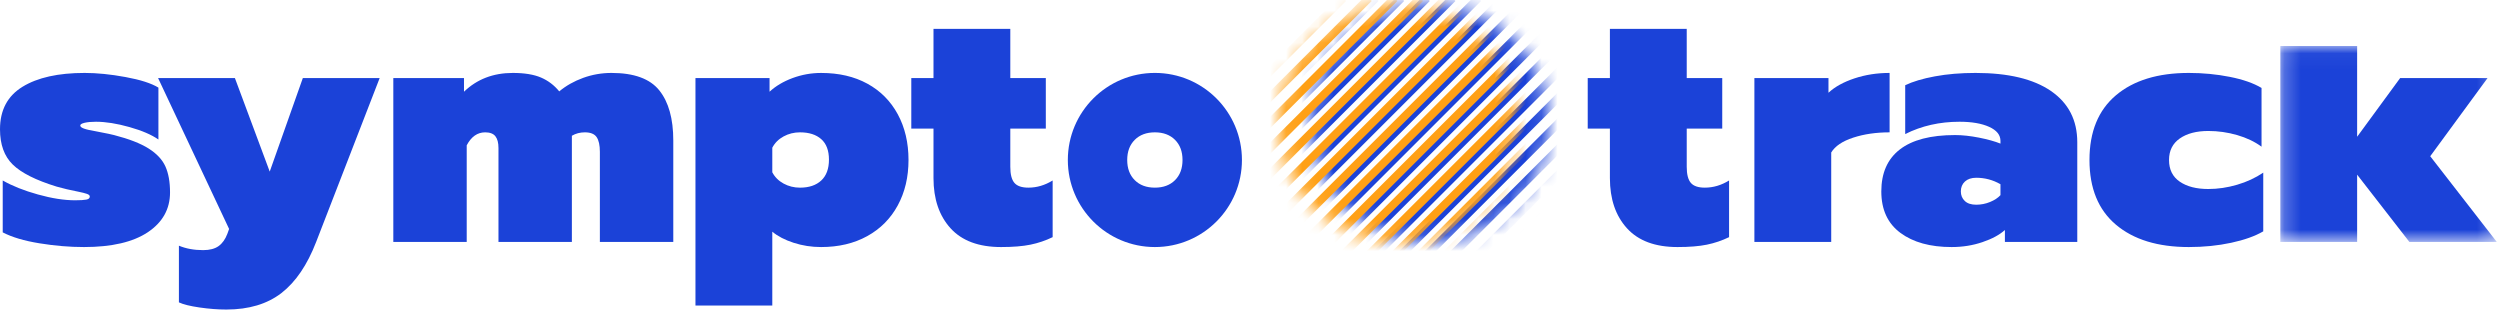 <?xml version="1.0" encoding="UTF-8"?>
<svg width="156px" height="20px" viewBox="0 0 156 20" version="1.1" xmlns="http://www.w3.org/2000/svg" xmlns:xlink="http://www.w3.org/1999/xlink">
    <!-- Generator: Sketch 63.1 (92452) - https://sketch.com -->
    <title>Group 141</title>
    <desc>Created with Sketch.</desc>
    <defs>
        <polygon id="path-1" points="0.232 0.042 13.738 0.042 13.738 12.267 0.232 12.267"></polygon>
        <path d="M0.112,7.528 C0.112,11.618 3.428,14.933 7.517,14.933 L7.517,14.933 C11.607,14.933 14.922,11.618 14.922,7.528 L14.922,7.528 C14.922,3.439 11.607,0.123 7.517,0.123 L7.517,0.123 C3.428,0.123 0.112,3.439 0.112,7.528" id="path-3"></path>
        <path d="M0.112,7.528 C0.112,11.618 3.428,14.933 7.517,14.933 L7.517,14.933 C11.607,14.933 14.922,11.618 14.922,7.528 L14.922,7.528 C14.922,3.439 11.607,0.123 7.517,0.123 L7.517,0.123 C3.428,0.123 0.112,3.439 0.112,7.528" id="path-5"></path>
        <path d="M0.112,7.528 C0.112,11.618 3.428,14.933 7.517,14.933 L7.517,14.933 C11.607,14.933 14.922,11.618 14.922,7.528 L14.922,7.528 C14.922,3.439 11.607,0.123 7.517,0.123 L7.517,0.123 C3.428,0.123 0.112,3.439 0.112,7.528" id="path-7"></path>
        <path d="M0.112,7.528 C0.112,11.618 3.428,14.933 7.517,14.933 L7.517,14.933 C11.607,14.933 14.922,11.618 14.922,7.528 L14.922,7.528 C14.922,3.439 11.607,0.123 7.517,0.123 L7.517,0.123 C3.428,0.123 0.112,3.439 0.112,7.528" id="path-9"></path>
        <path d="M0.112,7.528 C0.112,11.618 3.428,14.933 7.517,14.933 L7.517,14.933 C11.607,14.933 14.922,11.618 14.922,7.528 L14.922,7.528 C14.922,3.439 11.607,0.123 7.517,0.123 L7.517,0.123 C3.428,0.123 0.112,3.439 0.112,7.528" id="path-11"></path>
        <path d="M0.112,7.528 C0.112,11.618 3.428,14.933 7.517,14.933 L7.517,14.933 C11.607,14.933 14.922,11.618 14.922,7.528 L14.922,7.528 C14.922,3.439 11.607,0.123 7.517,0.123 L7.517,0.123 C3.428,0.123 0.112,3.439 0.112,7.528" id="path-13"></path>
        <path d="M0.112,7.528 C0.112,11.618 3.428,14.933 7.517,14.933 L7.517,14.933 C11.607,14.933 14.922,11.618 14.922,7.528 L14.922,7.528 C14.922,3.439 11.607,0.123 7.517,0.123 L7.517,0.123 C3.428,0.123 0.112,3.439 0.112,7.528" id="path-15"></path>
        <path d="M0.112,7.528 C0.112,11.618 3.428,14.933 7.517,14.933 L7.517,14.933 C11.607,14.933 14.922,11.618 14.922,7.528 L14.922,7.528 C14.922,3.439 11.607,0.123 7.517,0.123 L7.517,0.123 C3.428,0.123 0.112,3.439 0.112,7.528" id="path-17"></path>
        <path d="M0.112,7.528 C0.112,11.618 3.428,14.933 7.517,14.933 L7.517,14.933 C11.607,14.933 14.922,11.618 14.922,7.528 L14.922,7.528 C14.922,3.439 11.607,0.123 7.517,0.123 L7.517,0.123 C3.428,0.123 0.112,3.439 0.112,7.528" id="path-19"></path>
        <path d="M0.112,7.528 C0.112,11.618 3.428,14.933 7.517,14.933 L7.517,14.933 C11.607,14.933 14.922,11.618 14.922,7.528 L14.922,7.528 C14.922,3.439 11.607,0.123 7.517,0.123 L7.517,0.123 C3.428,0.123 0.112,3.439 0.112,7.528" id="path-21"></path>
        <path d="M0.112,7.528 C0.112,11.618 3.428,14.933 7.517,14.933 L7.517,14.933 C11.607,14.933 14.922,11.618 14.922,7.528 L14.922,7.528 C14.922,3.439 11.607,0.123 7.517,0.123 L7.517,0.123 C3.428,0.123 0.112,3.439 0.112,7.528" id="path-23"></path>
        <path d="M0.112,7.528 C0.112,11.618 3.428,14.933 7.517,14.933 L7.517,14.933 C11.607,14.933 14.922,11.618 14.922,7.528 L14.922,7.528 C14.922,3.439 11.607,0.123 7.517,0.123 L7.517,0.123 C3.428,0.123 0.112,3.439 0.112,7.528" id="path-25"></path>
        <path d="M0.112,7.528 C0.112,11.618 3.428,14.933 7.517,14.933 L7.517,14.933 C11.607,14.933 14.922,11.618 14.922,7.528 L14.922,7.528 C14.922,3.439 11.607,0.123 7.517,0.123 L7.517,0.123 C3.428,0.123 0.112,3.439 0.112,7.528" id="path-27"></path>
        <path d="M0.112,7.528 C0.112,11.618 3.428,14.933 7.517,14.933 L7.517,14.933 C11.607,14.933 14.922,11.618 14.922,7.528 L14.922,7.528 C14.922,3.439 11.607,0.123 7.517,0.123 L7.517,0.123 C3.428,0.123 0.112,3.439 0.112,7.528" id="path-29"></path>
        <path d="M0.112,7.528 C0.112,11.618 3.428,14.933 7.517,14.933 L7.517,14.933 C11.607,14.933 14.922,11.618 14.922,7.528 L14.922,7.528 C14.922,3.439 11.607,0.123 7.517,0.123 L7.517,0.123 C3.428,0.123 0.112,3.439 0.112,7.528" id="path-31"></path>
        <path d="M0.112,7.528 C0.112,11.618 3.428,14.933 7.517,14.933 L7.517,14.933 C11.607,14.933 14.922,11.618 14.922,7.528 L14.922,7.528 C14.922,3.439 11.607,0.123 7.517,0.123 L7.517,0.123 C3.428,0.123 0.112,3.439 0.112,7.528" id="path-33"></path>
        <path d="M0.112,7.528 C0.112,11.618 3.428,14.933 7.517,14.933 L7.517,14.933 C11.607,14.933 14.922,11.618 14.922,7.528 L14.922,7.528 C14.922,3.439 11.607,0.123 7.517,0.123 L7.517,0.123 C3.428,0.123 0.112,3.439 0.112,7.528" id="path-35"></path>
        <path d="M0.112,7.528 C0.112,11.618 3.428,14.933 7.517,14.933 L7.517,14.933 C11.607,14.933 14.922,11.618 14.922,7.528 L14.922,7.528 C14.922,3.439 11.607,0.123 7.517,0.123 L7.517,0.123 C3.428,0.123 0.112,3.439 0.112,7.528" id="path-37"></path>
        <path d="M0.112,7.528 C0.112,11.618 3.428,14.933 7.517,14.933 L7.517,14.933 C11.607,14.933 14.922,11.618 14.922,7.528 L14.922,7.528 C14.922,3.439 11.607,0.123 7.517,0.123 L7.517,0.123 C3.428,0.123 0.112,3.439 0.112,7.528" id="path-39"></path>
        <path d="M0.026,7.528 C0.026,11.618 3.341,14.933 7.431,14.933 L7.431,14.933 C11.52,14.933 14.836,11.618 14.836,7.528 L14.836,7.528 C14.836,3.439 11.52,0.123 7.431,0.123 L7.431,0.123 C3.341,0.123 0.026,3.439 0.026,7.528" id="path-41"></path>
        <path d="M0.026,7.528 C0.026,11.618 3.341,14.933 7.431,14.933 L7.431,14.933 C11.52,14.933 14.836,11.618 14.836,7.528 L14.836,7.528 C14.836,3.439 11.52,0.123 7.431,0.123 L7.431,0.123 C3.341,0.123 0.026,3.439 0.026,7.528" id="path-43"></path>
        <path d="M0.026,7.528 C0.026,11.618 3.341,14.933 7.431,14.933 L7.431,14.933 C11.52,14.933 14.836,11.618 14.836,7.528 L14.836,7.528 C14.836,3.439 11.52,0.123 7.431,0.123 L7.431,0.123 C3.341,0.123 0.026,3.439 0.026,7.528" id="path-45"></path>
        <path d="M0.026,7.528 C0.026,11.618 3.341,14.933 7.431,14.933 L7.431,14.933 C11.52,14.933 14.836,11.618 14.836,7.528 L14.836,7.528 C14.836,3.439 11.52,0.123 7.431,0.123 L7.431,0.123 C3.341,0.123 0.026,3.439 0.026,7.528" id="path-47"></path>
        <path d="M0.026,7.528 C0.026,11.618 3.341,14.933 7.431,14.933 L7.431,14.933 C11.52,14.933 14.836,11.618 14.836,7.528 L14.836,7.528 C14.836,3.439 11.52,0.123 7.431,0.123 L7.431,0.123 C3.341,0.123 0.026,3.439 0.026,7.528" id="path-49"></path>
        <path d="M0.026,7.528 C0.026,11.618 3.341,14.933 7.431,14.933 L7.431,14.933 C11.52,14.933 14.836,11.618 14.836,7.528 L14.836,7.528 C14.836,3.439 11.52,0.123 7.431,0.123 L7.431,0.123 C3.341,0.123 0.026,3.439 0.026,7.528" id="path-51"></path>
        <path d="M0.026,7.528 C0.026,11.618 3.341,14.933 7.431,14.933 L7.431,14.933 C11.52,14.933 14.836,11.618 14.836,7.528 L14.836,7.528 C14.836,3.439 11.52,0.123 7.431,0.123 L7.431,0.123 C3.341,0.123 0.026,3.439 0.026,7.528" id="path-53"></path>
        <path d="M0.026,7.528 C0.026,11.618 3.341,14.933 7.431,14.933 L7.431,14.933 C11.52,14.933 14.836,11.618 14.836,7.528 L14.836,7.528 C14.836,3.439 11.52,0.123 7.431,0.123 L7.431,0.123 C3.341,0.123 0.026,3.439 0.026,7.528" id="path-55"></path>
        <path d="M0.026,7.528 C0.026,11.618 3.341,14.933 7.431,14.933 L7.431,14.933 C11.52,14.933 14.836,11.618 14.836,7.528 L14.836,7.528 C14.836,3.439 11.52,0.123 7.431,0.123 L7.431,0.123 C3.341,0.123 0.026,3.439 0.026,7.528" id="path-57"></path>
        <path d="M0.026,7.528 C0.026,11.618 3.341,14.933 7.431,14.933 L7.431,14.933 C11.52,14.933 14.836,11.618 14.836,7.528 L14.836,7.528 C14.836,3.439 11.52,0.123 7.431,0.123 L7.431,0.123 C3.341,0.123 0.026,3.439 0.026,7.528" id="path-59"></path>
        <path d="M0.026,7.528 C0.026,11.618 3.341,14.933 7.431,14.933 L7.431,14.933 C11.52,14.933 14.836,11.618 14.836,7.528 L14.836,7.528 C14.836,3.439 11.52,0.123 7.431,0.123 L7.431,0.123 C3.341,0.123 0.026,3.439 0.026,7.528" id="path-61"></path>
        <path d="M0.026,7.528 C0.026,11.618 3.341,14.933 7.431,14.933 L7.431,14.933 C11.52,14.933 14.836,11.618 14.836,7.528 L14.836,7.528 C14.836,3.439 11.52,0.123 7.431,0.123 L7.431,0.123 C3.341,0.123 0.026,3.439 0.026,7.528" id="path-63"></path>
        <path d="M0.026,7.528 C0.026,11.618 3.341,14.933 7.431,14.933 L7.431,14.933 C11.52,14.933 14.836,11.618 14.836,7.528 L14.836,7.528 C14.836,3.439 11.52,0.123 7.431,0.123 L7.431,0.123 C3.341,0.123 0.026,3.439 0.026,7.528" id="path-65"></path>
        <path d="M0.026,7.528 C0.026,11.618 3.341,14.933 7.431,14.933 L7.431,14.933 C11.52,14.933 14.836,11.618 14.836,7.528 L14.836,7.528 C14.836,3.439 11.52,0.123 7.431,0.123 L7.431,0.123 C3.341,0.123 0.026,3.439 0.026,7.528" id="path-67"></path>
        <path d="M0.026,7.528 C0.026,11.618 3.341,14.933 7.431,14.933 L7.431,14.933 C11.52,14.933 14.836,11.618 14.836,7.528 L14.836,7.528 C14.836,3.439 11.52,0.123 7.431,0.123 L7.431,0.123 C3.341,0.123 0.026,3.439 0.026,7.528" id="path-69"></path>
        <path d="M0.026,7.528 C0.026,11.618 3.341,14.933 7.431,14.933 L7.431,14.933 C11.52,14.933 14.836,11.618 14.836,7.528 L14.836,7.528 C14.836,3.439 11.52,0.123 7.431,0.123 L7.431,0.123 C3.341,0.123 0.026,3.439 0.026,7.528" id="path-71"></path>
        <path d="M0.026,7.528 C0.026,11.618 3.341,14.933 7.431,14.933 L7.431,14.933 C11.52,14.933 14.836,11.618 14.836,7.528 L14.836,7.528 C14.836,3.439 11.52,0.123 7.431,0.123 L7.431,0.123 C3.341,0.123 0.026,3.439 0.026,7.528" id="path-73"></path>
        <path d="M0.026,7.528 C0.026,11.618 3.341,14.933 7.431,14.933 L7.431,14.933 C11.52,14.933 14.836,11.618 14.836,7.528 L14.836,7.528 C14.836,3.439 11.52,0.123 7.431,0.123 L7.431,0.123 C3.341,0.123 0.026,3.439 0.026,7.528" id="path-75"></path>
        <path d="M0.026,7.528 C0.026,11.618 3.341,14.933 7.431,14.933 L7.431,14.933 C11.52,14.933 14.836,11.618 14.836,7.528 L14.836,7.528 C14.836,3.439 11.52,0.123 7.431,0.123 L7.431,0.123 C3.341,0.123 0.026,3.439 0.026,7.528" id="path-77"></path>
    </defs>
    <g id="Symbols" stroke="none" stroke-width="1" fill="none" fill-rule="evenodd">
        <g id="menu/mobile" transform="translate(-109, -19)">
            <g id="Group-141" transform="translate(109, 19)">
                <g id="Group-24" transform="translate(0, 1.618)">
                    <path d="M73.322,9.623 C73.009,9.936 72.589,10.091 72.065,10.091 C71.539,10.091 71.12,9.936 70.808,9.623 C70.495,9.311 70.338,8.89 70.338,8.366 C70.338,7.84 70.495,7.422 70.808,7.109 C71.12,6.797 71.539,6.64 72.065,6.64 C72.589,6.64 73.009,6.797 73.322,7.109 C73.634,7.422 73.789,7.84 73.789,8.366 C73.789,8.89 73.634,9.311 73.322,9.623 M72.065,2.932 C69.064,2.932 66.633,5.365 66.633,8.366 C66.633,11.365 69.064,13.798 72.065,13.798 C75.064,13.798 77.497,11.365 77.497,8.366 C77.497,5.365 75.064,2.932 72.065,2.932" id="Fill-1" fill="#1B42D8"></path>
                    <path d="M2.461,13.564 C1.502,13.408 0.739,13.18 0.17,12.882 L0.17,9.644 C0.767,9.985 1.498,10.276 2.365,10.517 C3.231,10.759 4.005,10.88 4.687,10.88 C5.013,10.88 5.248,10.865 5.39,10.837 C5.532,10.809 5.603,10.745 5.603,10.645 C5.603,10.574 5.539,10.517 5.411,10.475 C5.284,10.432 5.113,10.39 4.9,10.347 C4.389,10.248 3.934,10.141 3.536,10.027 C2.244,9.63 1.331,9.172 0.799,8.653 C0.266,8.135 9.6969697e-05,7.4 9.6969697e-05,6.448 C9.6969697e-05,5.255 0.468,4.371 1.406,3.796 C2.344,3.22 3.636,2.933 5.284,2.933 C6.051,2.933 6.899,3.018 7.829,3.189 C8.759,3.359 9.445,3.579 9.885,3.849 L9.885,7.087 C9.459,6.789 8.855,6.53 8.074,6.31 C7.293,6.09 6.597,5.979 5.987,5.979 C5.702,5.979 5.468,6.001 5.284,6.043 C5.099,6.086 5.007,6.143 5.007,6.214 C5.007,6.285 5.084,6.349 5.241,6.406 C5.397,6.463 5.646,6.519 5.987,6.576 C6.654,6.704 7.031,6.782 7.116,6.81 C8.053,7.052 8.774,7.332 9.278,7.652 C9.782,7.971 10.13,8.344 10.322,8.77 C10.514,9.196 10.61,9.736 10.61,10.39 C10.61,11.426 10.148,12.254 9.225,12.872 C8.301,13.489 6.973,13.798 5.241,13.798 C4.346,13.798 3.419,13.72 2.461,13.564" id="Fill-3" fill="#1B42D8"></path>
                    <path d="M12.453,17.569 C11.863,17.484 11.433,17.377 11.164,17.25 L11.164,13.713 C11.604,13.897 12.108,13.99 12.676,13.99 C13.088,13.99 13.411,13.905 13.646,13.734 C13.88,13.564 14.061,13.308 14.189,12.967 L14.296,12.669 L9.864,3.253 L14.658,3.253 L16.831,9.09 L18.897,3.253 L23.691,3.253 L19.728,13.479 C19.174,14.913 18.453,15.975 17.566,16.664 C16.678,17.352 15.531,17.697 14.125,17.697 C13.599,17.697 13.042,17.654 12.453,17.569" id="Fill-5" fill="#1B42D8"></path>
                    <path d="M24.543,3.252 L28.953,3.252 L28.953,4.105 C29.762,3.324 30.778,2.933 32,2.933 C32.724,2.933 33.31,3.029 33.757,3.22 C34.204,3.412 34.584,3.7 34.897,4.084 C35.323,3.729 35.82,3.448 36.388,3.242 C36.956,3.036 37.546,2.933 38.156,2.933 C39.563,2.933 40.557,3.295 41.139,4.02 C41.721,4.744 42.013,5.788 42.013,7.151 L42.013,13.479 L37.432,13.479 L37.432,7.854 C37.432,7.443 37.365,7.137 37.23,6.938 C37.095,6.74 36.85,6.64 36.495,6.64 C36.196,6.64 35.926,6.711 35.685,6.853 L35.685,13.479 L31.105,13.479 L31.105,7.62 C31.105,7.293 31.041,7.048 30.913,6.885 C30.785,6.722 30.572,6.64 30.274,6.64 C29.791,6.64 29.407,6.91 29.123,7.449 L29.123,13.479 L24.543,13.479 L24.543,3.252 Z" id="Fill-7" fill="#1B42D8"></path>
                    <path d="M51.247,9.644 C50.928,9.942 50.485,10.092 49.917,10.092 C49.547,10.092 49.206,10.006 48.894,9.836 C48.581,9.665 48.347,9.431 48.191,9.133 L48.191,7.599 C48.347,7.301 48.581,7.066 48.894,6.896 C49.206,6.726 49.547,6.64 49.917,6.64 C50.485,6.64 50.928,6.782 51.247,7.066 C51.567,7.35 51.727,7.777 51.727,8.344 C51.727,8.912 51.567,9.345 51.247,9.644 M56.02,5.511 C55.573,4.687 54.941,4.051 54.124,3.604 C53.307,3.156 52.345,2.934 51.237,2.934 C50.626,2.934 50.034,3.04 49.459,3.252 C48.884,3.465 48.404,3.75 48.02,4.105 L48.02,3.252 L43.397,3.252 L43.397,17.449 L48.191,17.449 L48.191,12.839 C48.532,13.124 48.976,13.354 49.523,13.532 C50.069,13.709 50.641,13.798 51.237,13.798 C52.331,13.798 53.29,13.571 54.114,13.117 C54.937,12.662 55.573,12.023 56.02,11.199 C56.467,10.376 56.691,9.431 56.691,8.366 C56.691,7.286 56.467,6.335 56.02,5.511" id="Fill-9" fill="#1B42D8"></path>
                    <path d="M59.315,12.627 C58.605,11.845 58.25,10.802 58.25,9.495 L58.25,6.406 L56.865,6.406 L56.865,3.252 L58.25,3.252 L58.25,0.185 L63.043,0.185 L63.043,3.252 L65.259,3.252 L65.259,6.406 L63.043,6.406 L63.043,8.792 C63.043,9.26 63.128,9.594 63.299,9.793 C63.47,9.992 63.76,10.091 64.172,10.091 C64.698,10.091 65.202,9.942 65.685,9.644 L65.685,13.18 C65.245,13.394 64.783,13.55 64.3,13.649 C63.817,13.748 63.207,13.798 62.468,13.798 C61.076,13.798 60.025,13.408 59.315,12.627" id="Fill-11" fill="#1B42D8"></path>
                    <path d="M101.524,12.627 C100.813,11.845 100.458,10.802 100.458,9.495 L100.458,6.406 L99.074,6.406 L99.074,3.252 L100.458,3.252 L100.458,0.185 L105.252,0.185 L105.252,3.252 L107.468,3.252 L107.468,6.406 L105.252,6.406 L105.252,8.792 C105.252,9.26 105.337,9.594 105.508,9.793 C105.678,9.992 105.969,10.091 106.381,10.091 C106.906,10.091 107.411,9.942 107.894,9.644 L107.894,13.18 C107.453,13.394 106.992,13.55 106.509,13.649 C106.026,13.748 105.415,13.798 104.677,13.798 C103.285,13.798 102.234,13.408 101.524,12.627" id="Fill-13" fill="#1B42D8"></path>
                    <path d="M109.474,3.252 L114.097,3.252 L114.097,4.169 C114.495,3.799 115.035,3.501 115.716,3.274 C116.398,3.047 117.13,2.933 117.911,2.933 L117.911,6.64 C117.073,6.64 116.316,6.75 115.642,6.97 C114.967,7.191 114.509,7.5 114.268,7.897 L114.268,13.479 L109.474,13.479 L109.474,3.252 Z" id="Fill-15" fill="#1B42D8"></path>
                    <path d="M124.179,10.986 C124.456,10.873 124.672,10.73 124.829,10.56 L124.829,9.878 C124.36,9.609 123.856,9.474 123.316,9.474 C123.018,9.474 122.784,9.552 122.613,9.708 C122.443,9.864 122.357,10.07 122.357,10.326 C122.357,10.567 122.439,10.766 122.602,10.922 C122.765,11.079 123.003,11.156 123.316,11.156 C123.614,11.156 123.902,11.1 124.179,10.986 M118.586,12.914 C117.791,12.325 117.394,11.462 117.394,10.326 C117.394,9.175 117.78,8.302 118.554,7.705 C119.329,7.109 120.475,6.81 121.995,6.81 C122.45,6.81 122.947,6.864 123.487,6.97 C124.026,7.077 124.474,7.201 124.829,7.343 L124.829,7.173 C124.829,6.803 124.594,6.512 124.126,6.299 C123.657,6.086 123.039,5.979 122.272,5.979 C121.036,5.979 119.907,6.235 118.885,6.747 L118.885,3.7 C119.354,3.473 119.971,3.288 120.738,3.146 C121.505,3.004 122.35,2.933 123.274,2.933 C125.319,2.933 126.888,3.309 127.982,4.062 C129.075,4.815 129.622,5.88 129.622,7.258 L129.622,13.479 L125.106,13.479 L125.106,12.733 C124.779,13.031 124.314,13.284 123.71,13.489 C123.106,13.695 122.464,13.798 121.782,13.798 C120.447,13.798 119.382,13.503 118.586,12.914" id="Fill-17" fill="#1B42D8"></path>
                    <path d="M132.034,12.403 C130.933,11.473 130.383,10.127 130.383,8.366 C130.383,6.605 130.933,5.259 132.034,4.328 C133.135,3.398 134.651,2.933 136.583,2.933 C137.463,2.933 138.315,3.015 139.139,3.178 C139.963,3.341 140.623,3.572 141.12,3.87 L141.12,7.535 C140.694,7.222 140.187,6.981 139.597,6.81 C139.008,6.64 138.407,6.555 137.797,6.555 C137.059,6.555 136.465,6.711 136.018,7.023 C135.571,7.336 135.347,7.783 135.347,8.366 C135.347,8.962 135.571,9.413 136.018,9.718 C136.465,10.024 137.059,10.176 137.797,10.176 C138.393,10.176 138.993,10.088 139.597,9.91 C140.201,9.733 140.744,9.481 141.227,9.154 L141.227,12.818 C140.716,13.117 140.048,13.355 139.224,13.532 C138.401,13.709 137.52,13.798 136.583,13.798 C134.651,13.798 133.135,13.333 132.034,12.403" id="Fill-19" fill="#1B42D8"></path>
                    <g id="Group-23" transform="translate(142.061, 1.212)">
                        <mask id="mask-2" fill="white">
                            <use xlink:href="#path-1"></use>
                        </mask>
                        <g id="Clip-22"></g>
                        <polygon id="Fill-21" fill="#1B42D8" mask="url(#mask-2)" points="9.585 6.919 13.163 2.04 7.709 2.04 5.024 5.704 5.024 0.042 0.232 0.042 0.232 12.267 5.024 12.267 5.024 8.069 8.285 12.267 13.739 12.267"></polygon>
                    </g>
                </g>
                <g id="Group-82" transform="translate(81.697, 0.163)">
                    <g id="Group-27">
                        <mask id="mask-4" fill="white">
                            <use xlink:href="#path-3"></use>
                        </mask>
                        <g id="Clip-26"></g>
                        <line x1="11.613" y1="16.259" x2="28.153" y2="-0.281" id="Stroke-25" stroke="#1B42D8" stroke-width="0.5" mask="url(#mask-4)"></line>
                    </g>
                    <g id="Group-30">
                        <mask id="mask-6" fill="white">
                            <use xlink:href="#path-5"></use>
                        </mask>
                        <g id="Clip-29"></g>
                        <line x1="10.013" y1="16.259" x2="26.552" y2="-0.281" id="Stroke-28" stroke="#1B42D8" stroke-width="0.5" mask="url(#mask-6)"></line>
                    </g>
                    <g id="Group-33">
                        <mask id="mask-8" fill="white">
                            <use xlink:href="#path-7"></use>
                        </mask>
                        <g id="Clip-32"></g>
                        <line x1="8.412" y1="16.259" x2="24.952" y2="-0.281" id="Stroke-31" stroke="#1B42D8" stroke-width="0.5" mask="url(#mask-8)"></line>
                    </g>
                    <g id="Group-36">
                        <mask id="mask-10" fill="white">
                            <use xlink:href="#path-9"></use>
                        </mask>
                        <g id="Clip-35"></g>
                        <line x1="6.812" y1="16.259" x2="23.351" y2="-0.281" id="Stroke-34" stroke="#1B42D8" stroke-width="0.5" mask="url(#mask-10)"></line>
                    </g>
                    <g id="Group-39">
                        <mask id="mask-12" fill="white">
                            <use xlink:href="#path-11"></use>
                        </mask>
                        <g id="Clip-38"></g>
                        <line x1="5.212" y1="16.259" x2="21.751" y2="-0.281" id="Stroke-37" stroke="#1B42D8" stroke-width="0.5" mask="url(#mask-12)"></line>
                    </g>
                    <g id="Group-42">
                        <mask id="mask-14" fill="white">
                            <use xlink:href="#path-13"></use>
                        </mask>
                        <g id="Clip-41"></g>
                        <line x1="3.611" y1="16.259" x2="20.151" y2="-0.281" id="Stroke-40" stroke="#1B42D8" stroke-width="0.5" mask="url(#mask-14)"></line>
                    </g>
                    <g id="Group-45">
                        <mask id="mask-16" fill="white">
                            <use xlink:href="#path-15"></use>
                        </mask>
                        <g id="Clip-44"></g>
                        <line x1="2.011" y1="16.259" x2="18.55" y2="-0.281" id="Stroke-43" stroke="#1B42D8" stroke-width="0.5" mask="url(#mask-16)"></line>
                    </g>
                    <g id="Group-48">
                        <mask id="mask-18" fill="white">
                            <use xlink:href="#path-17"></use>
                        </mask>
                        <g id="Clip-47"></g>
                        <line x1="0.411" y1="16.259" x2="16.95" y2="-0.281" id="Stroke-46" stroke="#1B42D8" stroke-width="0.5" mask="url(#mask-18)"></line>
                    </g>
                    <g id="Group-51">
                        <mask id="mask-20" fill="white">
                            <use xlink:href="#path-19"></use>
                        </mask>
                        <g id="Clip-50"></g>
                        <line x1="-1.19" y1="16.259" x2="15.35" y2="-0.281" id="Stroke-49" stroke="#1B42D8" stroke-width="0.5" mask="url(#mask-20)"></line>
                    </g>
                    <g id="Group-54">
                        <mask id="mask-22" fill="white">
                            <use xlink:href="#path-21"></use>
                        </mask>
                        <g id="Clip-53"></g>
                        <line x1="-2.79" y1="16.259" x2="13.749" y2="-0.281" id="Stroke-52" stroke="#1B42D8" stroke-width="0.5" mask="url(#mask-22)"></line>
                    </g>
                    <g id="Group-57">
                        <mask id="mask-24" fill="white">
                            <use xlink:href="#path-23"></use>
                        </mask>
                        <g id="Clip-56"></g>
                        <line x1="-4.391" y1="16.259" x2="12.149" y2="-0.281" id="Stroke-55" stroke="#1B42D8" stroke-width="0.5" mask="url(#mask-24)"></line>
                    </g>
                    <g id="Group-60">
                        <mask id="mask-26" fill="white">
                            <use xlink:href="#path-25"></use>
                        </mask>
                        <g id="Clip-59"></g>
                        <line x1="-5.991" y1="16.259" x2="10.548" y2="-0.281" id="Stroke-58" stroke="#1B42D8" stroke-width="0.5" mask="url(#mask-26)"></line>
                    </g>
                    <g id="Group-63">
                        <mask id="mask-28" fill="white">
                            <use xlink:href="#path-27"></use>
                        </mask>
                        <g id="Clip-62"></g>
                        <line x1="-7.592" y1="16.259" x2="8.948" y2="-0.281" id="Stroke-61" stroke="#1B42D8" stroke-width="0.5" mask="url(#mask-28)"></line>
                    </g>
                    <g id="Group-66">
                        <mask id="mask-30" fill="white">
                            <use xlink:href="#path-29"></use>
                        </mask>
                        <g id="Clip-65"></g>
                        <line x1="-9.192" y1="16.259" x2="7.347" y2="-0.281" id="Stroke-64" stroke="#1B42D8" stroke-width="0.5" mask="url(#mask-30)"></line>
                    </g>
                    <g id="Group-69">
                        <mask id="mask-32" fill="white">
                            <use xlink:href="#path-31"></use>
                        </mask>
                        <g id="Clip-68"></g>
                        <line x1="-10.792" y1="16.259" x2="5.747" y2="-0.281" id="Stroke-67" stroke="#1B42D8" stroke-width="0.5" mask="url(#mask-32)"></line>
                    </g>
                    <g id="Group-72">
                        <mask id="mask-34" fill="white">
                            <use xlink:href="#path-33"></use>
                        </mask>
                        <g id="Clip-71"></g>
                        <line x1="-12.393" y1="16.259" x2="4.147" y2="-0.281" id="Stroke-70" stroke="#1B42D8" stroke-width="0.5" mask="url(#mask-34)"></line>
                    </g>
                    <g id="Group-75">
                        <mask id="mask-36" fill="white">
                            <use xlink:href="#path-35"></use>
                        </mask>
                        <g id="Clip-74"></g>
                        <line x1="-13.993" y1="16.259" x2="2.546" y2="-0.281" id="Stroke-73" stroke="#1B42D8" stroke-width="0.5" mask="url(#mask-36)"></line>
                    </g>
                    <g id="Group-78">
                        <mask id="mask-38" fill="white">
                            <use xlink:href="#path-37"></use>
                        </mask>
                        <g id="Clip-77"></g>
                        <line x1="-15.594" y1="16.259" x2="0.946" y2="-0.281" id="Stroke-76" stroke="#1B42D8" stroke-width="0.5" mask="url(#mask-38)"></line>
                    </g>
                    <g id="Group-81">
                        <mask id="mask-40" fill="white">
                            <use xlink:href="#path-39"></use>
                        </mask>
                        <g id="Clip-80"></g>
                        <line x1="-17.194" y1="16.259" x2="-0.654" y2="-0.281" id="Stroke-79" stroke="#1B42D8" stroke-width="0.5" mask="url(#mask-40)"></line>
                    </g>
                </g>
                <g id="Group-140" transform="translate(79.758, 0.163)">
                    <g id="Group-85">
                        <mask id="mask-42" fill="white">
                            <use xlink:href="#path-41"></use>
                        </mask>
                        <g id="Clip-84"></g>
                        <line x1="11.527" y1="16.259" x2="28.066" y2="-0.281" id="Stroke-83" stroke="#FFA015" stroke-width="0.5" mask="url(#mask-42)"></line>
                    </g>
                    <g id="Group-88">
                        <mask id="mask-44" fill="white">
                            <use xlink:href="#path-43"></use>
                        </mask>
                        <g id="Clip-87"></g>
                        <line x1="9.927" y1="16.259" x2="26.466" y2="-0.281" id="Stroke-86" stroke="#FFA015" stroke-width="0.5" mask="url(#mask-44)"></line>
                    </g>
                    <g id="Group-91">
                        <mask id="mask-46" fill="white">
                            <use xlink:href="#path-45"></use>
                        </mask>
                        <g id="Clip-90"></g>
                        <line x1="8.326" y1="16.259" x2="24.866" y2="-0.281" id="Stroke-89" stroke="#FFA015" stroke-width="0.5" mask="url(#mask-46)"></line>
                    </g>
                    <g id="Group-94">
                        <mask id="mask-48" fill="white">
                            <use xlink:href="#path-47"></use>
                        </mask>
                        <g id="Clip-93"></g>
                        <line x1="6.726" y1="16.259" x2="23.265" y2="-0.281" id="Stroke-92" stroke="#FFA015" stroke-width="0.5" mask="url(#mask-48)"></line>
                    </g>
                    <g id="Group-97">
                        <mask id="mask-50" fill="white">
                            <use xlink:href="#path-49"></use>
                        </mask>
                        <g id="Clip-96"></g>
                        <line x1="5.125" y1="16.259" x2="21.665" y2="-0.281" id="Stroke-95" stroke="#FFA015" stroke-width="0.5" mask="url(#mask-50)"></line>
                    </g>
                    <g id="Group-100">
                        <mask id="mask-52" fill="white">
                            <use xlink:href="#path-51"></use>
                        </mask>
                        <g id="Clip-99"></g>
                        <line x1="3.525" y1="16.259" x2="20.064" y2="-0.281" id="Stroke-98" stroke="#FFA015" stroke-width="0.5" mask="url(#mask-52)"></line>
                    </g>
                    <g id="Group-103">
                        <mask id="mask-54" fill="white">
                            <use xlink:href="#path-53"></use>
                        </mask>
                        <g id="Clip-102"></g>
                        <line x1="1.924" y1="16.259" x2="18.464" y2="-0.281" id="Stroke-101" stroke="#FFA015" stroke-width="0.5" mask="url(#mask-54)"></line>
                    </g>
                    <g id="Group-106">
                        <mask id="mask-56" fill="white">
                            <use xlink:href="#path-55"></use>
                        </mask>
                        <g id="Clip-105"></g>
                        <line x1="0.324" y1="16.259" x2="16.863" y2="-0.281" id="Stroke-104" stroke="#FFA015" stroke-width="0.5" mask="url(#mask-56)"></line>
                    </g>
                    <g id="Group-109">
                        <mask id="mask-58" fill="white">
                            <use xlink:href="#path-57"></use>
                        </mask>
                        <g id="Clip-108"></g>
                        <line x1="-1.276" y1="16.259" x2="15.263" y2="-0.281" id="Stroke-107" stroke="#FFA015" stroke-width="0.5" mask="url(#mask-58)"></line>
                    </g>
                    <g id="Group-112">
                        <mask id="mask-60" fill="white">
                            <use xlink:href="#path-59"></use>
                        </mask>
                        <g id="Clip-111"></g>
                        <line x1="-2.877" y1="16.259" x2="13.663" y2="-0.281" id="Stroke-110" stroke="#FFA015" stroke-width="0.5" mask="url(#mask-60)"></line>
                    </g>
                    <g id="Group-115">
                        <mask id="mask-62" fill="white">
                            <use xlink:href="#path-61"></use>
                        </mask>
                        <g id="Clip-114"></g>
                        <line x1="-4.477" y1="16.259" x2="12.062" y2="-0.281" id="Stroke-113" stroke="#FFA015" stroke-width="0.5" mask="url(#mask-62)"></line>
                    </g>
                    <g id="Group-118">
                        <mask id="mask-64" fill="white">
                            <use xlink:href="#path-63"></use>
                        </mask>
                        <g id="Clip-117"></g>
                        <line x1="-6.077" y1="16.259" x2="10.462" y2="-0.281" id="Stroke-116" stroke="#FFA015" stroke-width="0.5" mask="url(#mask-64)"></line>
                    </g>
                    <g id="Group-121">
                        <mask id="mask-66" fill="white">
                            <use xlink:href="#path-65"></use>
                        </mask>
                        <g id="Clip-120"></g>
                        <line x1="-7.678" y1="16.259" x2="8.862" y2="-0.281" id="Stroke-119" stroke="#FFA015" stroke-width="0.5" mask="url(#mask-66)"></line>
                    </g>
                    <g id="Group-124">
                        <mask id="mask-68" fill="white">
                            <use xlink:href="#path-67"></use>
                        </mask>
                        <g id="Clip-123"></g>
                        <line x1="-9.278" y1="16.259" x2="7.261" y2="-0.281" id="Stroke-122" stroke="#FFA015" stroke-width="0.5" mask="url(#mask-68)"></line>
                    </g>
                    <g id="Group-127">
                        <mask id="mask-70" fill="white">
                            <use xlink:href="#path-69"></use>
                        </mask>
                        <g id="Clip-126"></g>
                        <line x1="-10.879" y1="16.259" x2="5.661" y2="-0.281" id="Stroke-125" stroke="#FFA015" stroke-width="0.5" mask="url(#mask-70)"></line>
                    </g>
                    <g id="Group-130">
                        <mask id="mask-72" fill="white">
                            <use xlink:href="#path-71"></use>
                        </mask>
                        <g id="Clip-129"></g>
                        <line x1="-12.479" y1="16.259" x2="4.06" y2="-0.281" id="Stroke-128" stroke="#FFA015" stroke-width="0.5" mask="url(#mask-72)"></line>
                    </g>
                    <g id="Group-133">
                        <mask id="mask-74" fill="white">
                            <use xlink:href="#path-73"></use>
                        </mask>
                        <g id="Clip-132"></g>
                        <line x1="-14.08" y1="16.259" x2="2.46" y2="-0.281" id="Stroke-131" stroke="#FFA015" stroke-width="0.5" mask="url(#mask-74)"></line>
                    </g>
                    <g id="Group-136">
                        <mask id="mask-76" fill="white">
                            <use xlink:href="#path-75"></use>
                        </mask>
                        <g id="Clip-135"></g>
                        <line x1="-15.68" y1="16.259" x2="0.859" y2="-0.281" id="Stroke-134" stroke="#FFA015" stroke-width="0.5" mask="url(#mask-76)"></line>
                    </g>
                    <g id="Group-139">
                        <mask id="mask-78" fill="white">
                            <use xlink:href="#path-77"></use>
                        </mask>
                        <g id="Clip-138"></g>
                        <line x1="-17.28" y1="16.259" x2="-0.741" y2="-0.281" id="Stroke-137" stroke="#FFA015" stroke-width="0.5" mask="url(#mask-78)"></line>
                    </g>
                </g>
            </g>
        </g>
    </g>
</svg>